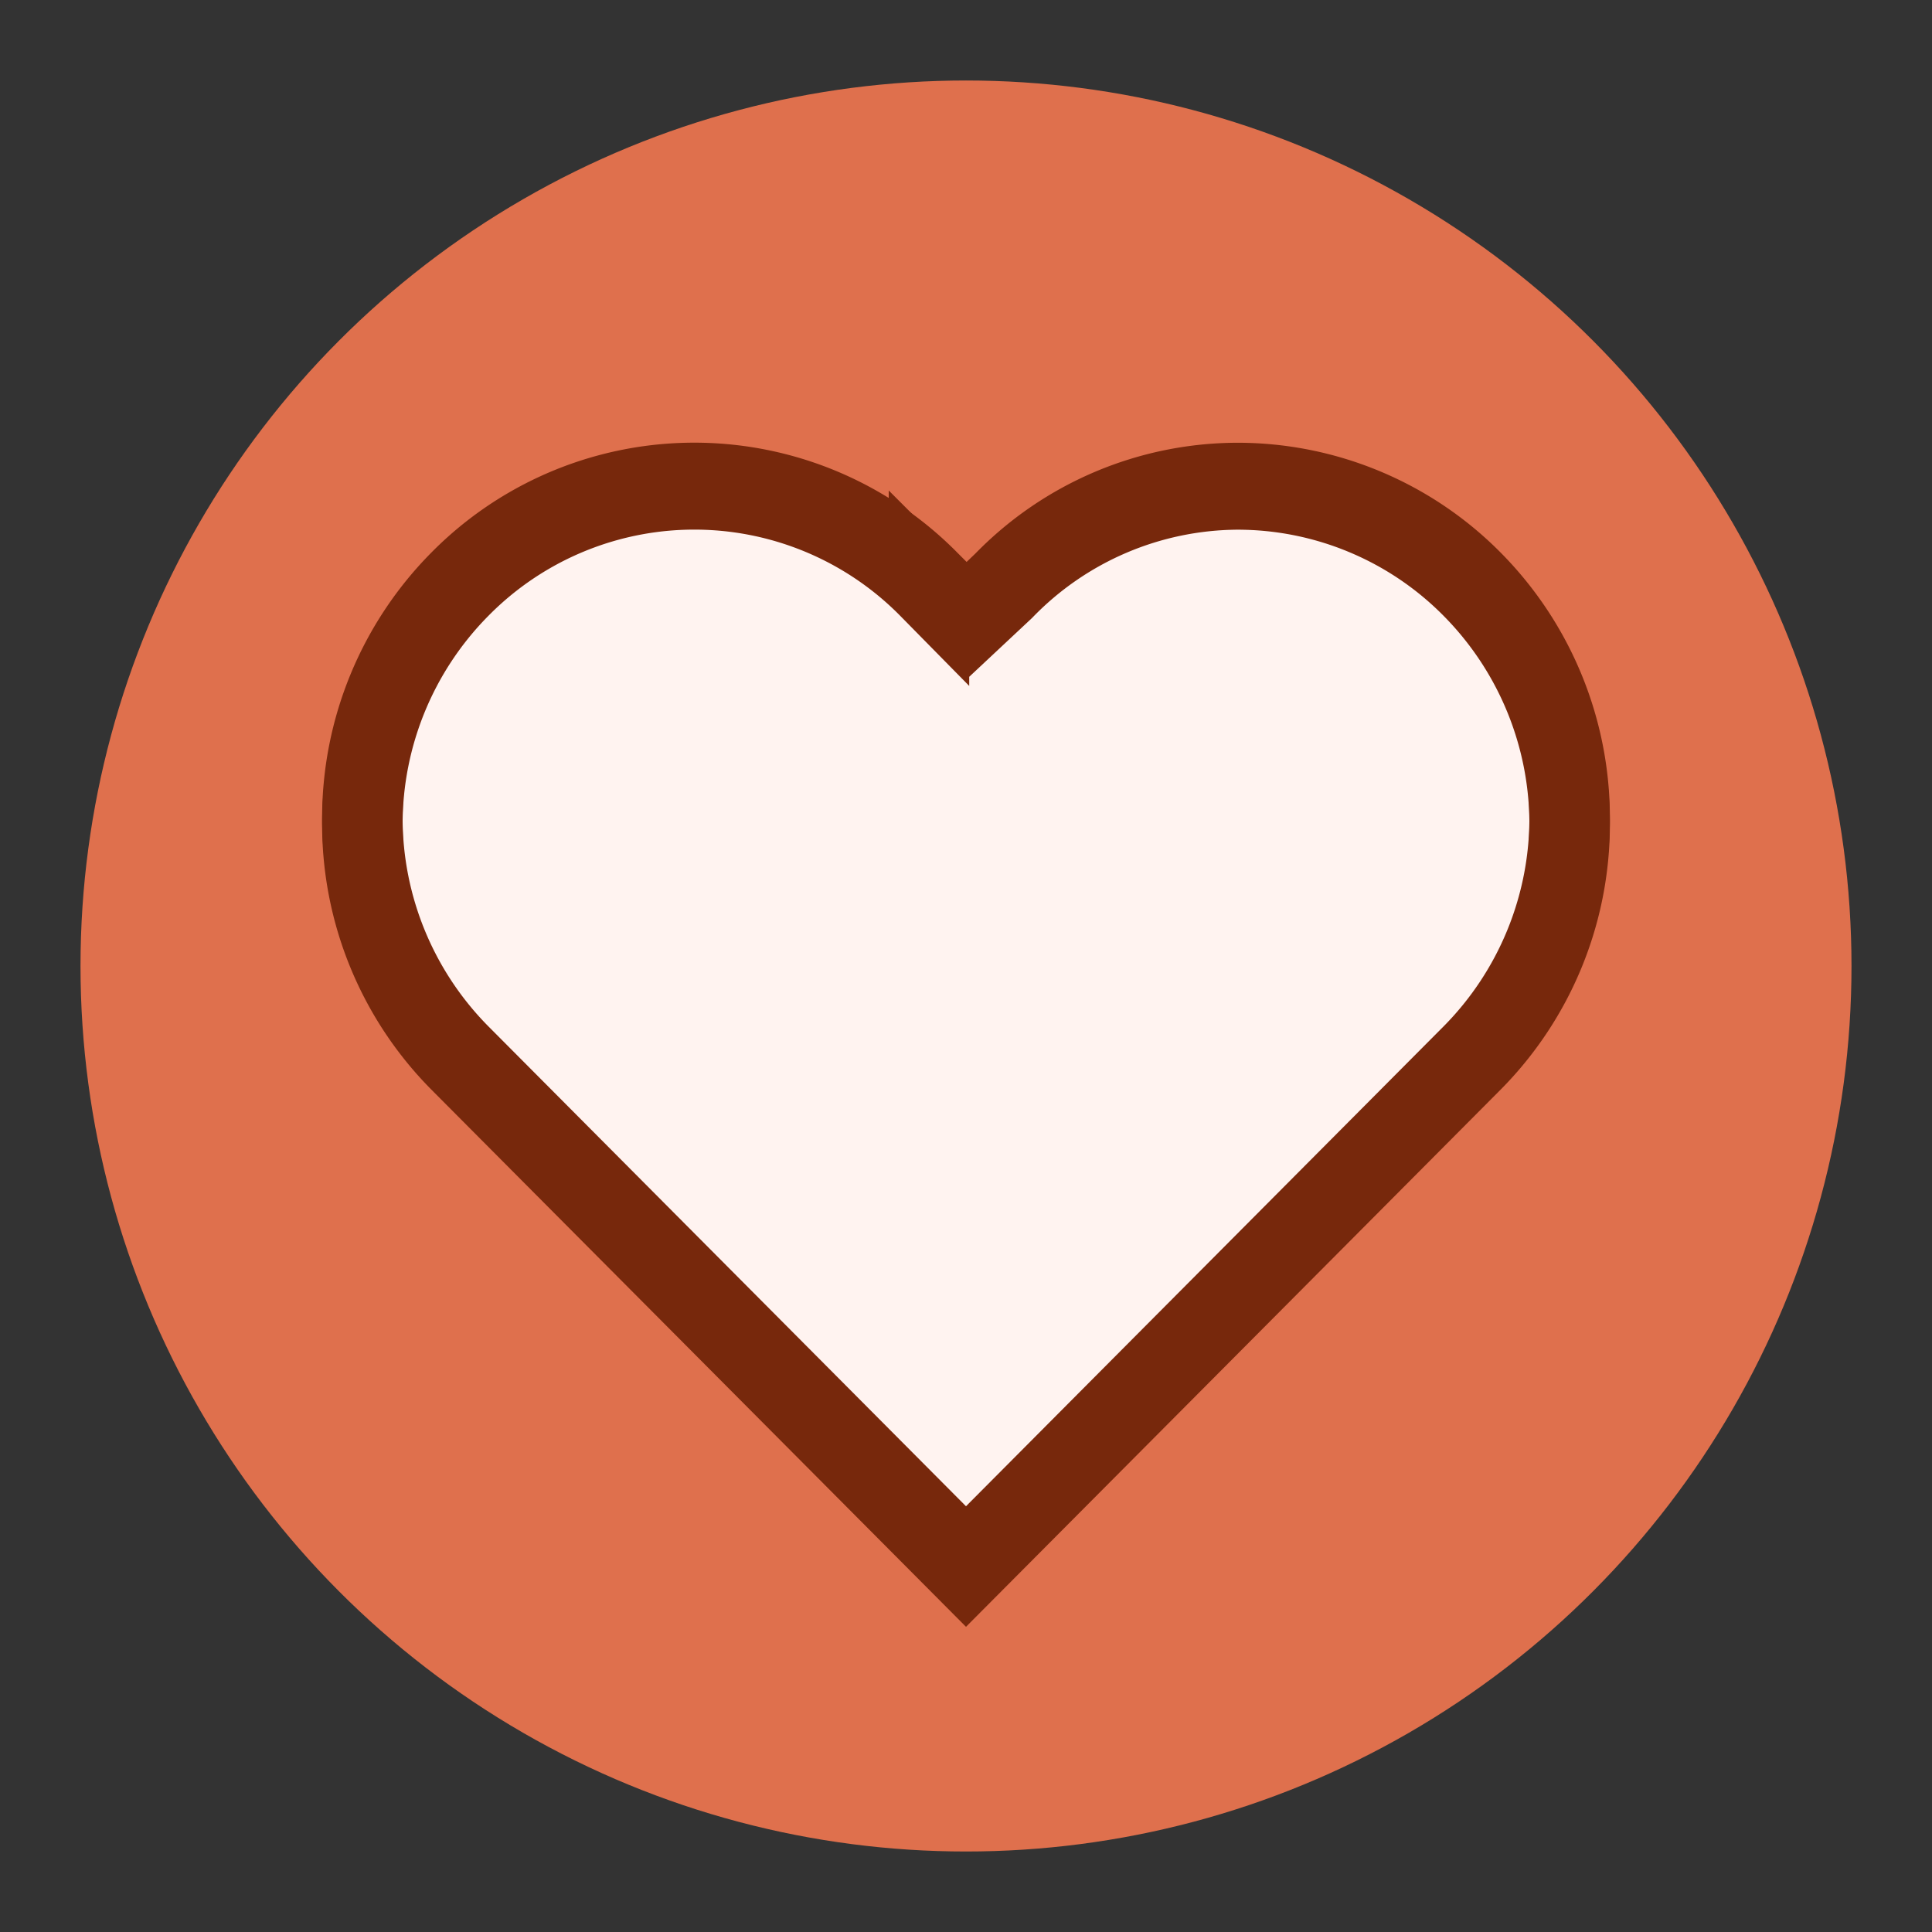<svg width="24" height="24" xmlns="http://www.w3.org/2000/svg" id="empathy-consumption-medium" data-supported-dps="24x24">
  <rect width="100%" height="100%" fill="#333333" stroke="none"/>
  <g fill="none" fill-rule="evenodd">
    <rect width="24" height="24" rx="12"/>
    <g transform="translate(1 1)">
      <circle fill="#DF704D" cx="11" cy="11" r="11"/>
      <path d="M10.54 6.3a4.09 4.09 0 00-5.83 0 4.18 4.18 0 000 5.88L11 18.5l6.29-6.32a4.18 4.18 0 000-5.88 4.1 4.1 0 00-2.92-1.22h0a4.07 4.07 0 00-2.9 1.24l-.47.44-.46-.46z" stroke="#77280C" fill="#FFF3F0"/>
      <path d="M16.39 6.57c.347.271.633.612.84 1 1.41 2.62-.95 4.26-2.43 5.75-1 1-1.91 1.92-2.9 2.84" opacity=".6"/>
      <path d="M7.52 6a3.42 3.42 0 00-1.19.16 2.9 2.9 0 00-1.49 1.28 3.89 3.89 0 00-.48 2v.15" opacity=".4"/>
      <path d="M10.54 6.22a4.09 4.09 0 00-5.83 0 4.18 4.18 0 000 5.88L11 18.42l6.29-6.32a4.18 4.18 0 000-5.88A4.1 4.1 0 0014.37 5h0a4.06 4.06 0 00-2.9 1.23l-.47.45-.46-.46z" stroke="#77280C" stroke-linecap="round" stroke-linejoin="round"/>
    </g>
  </g>
</svg>
